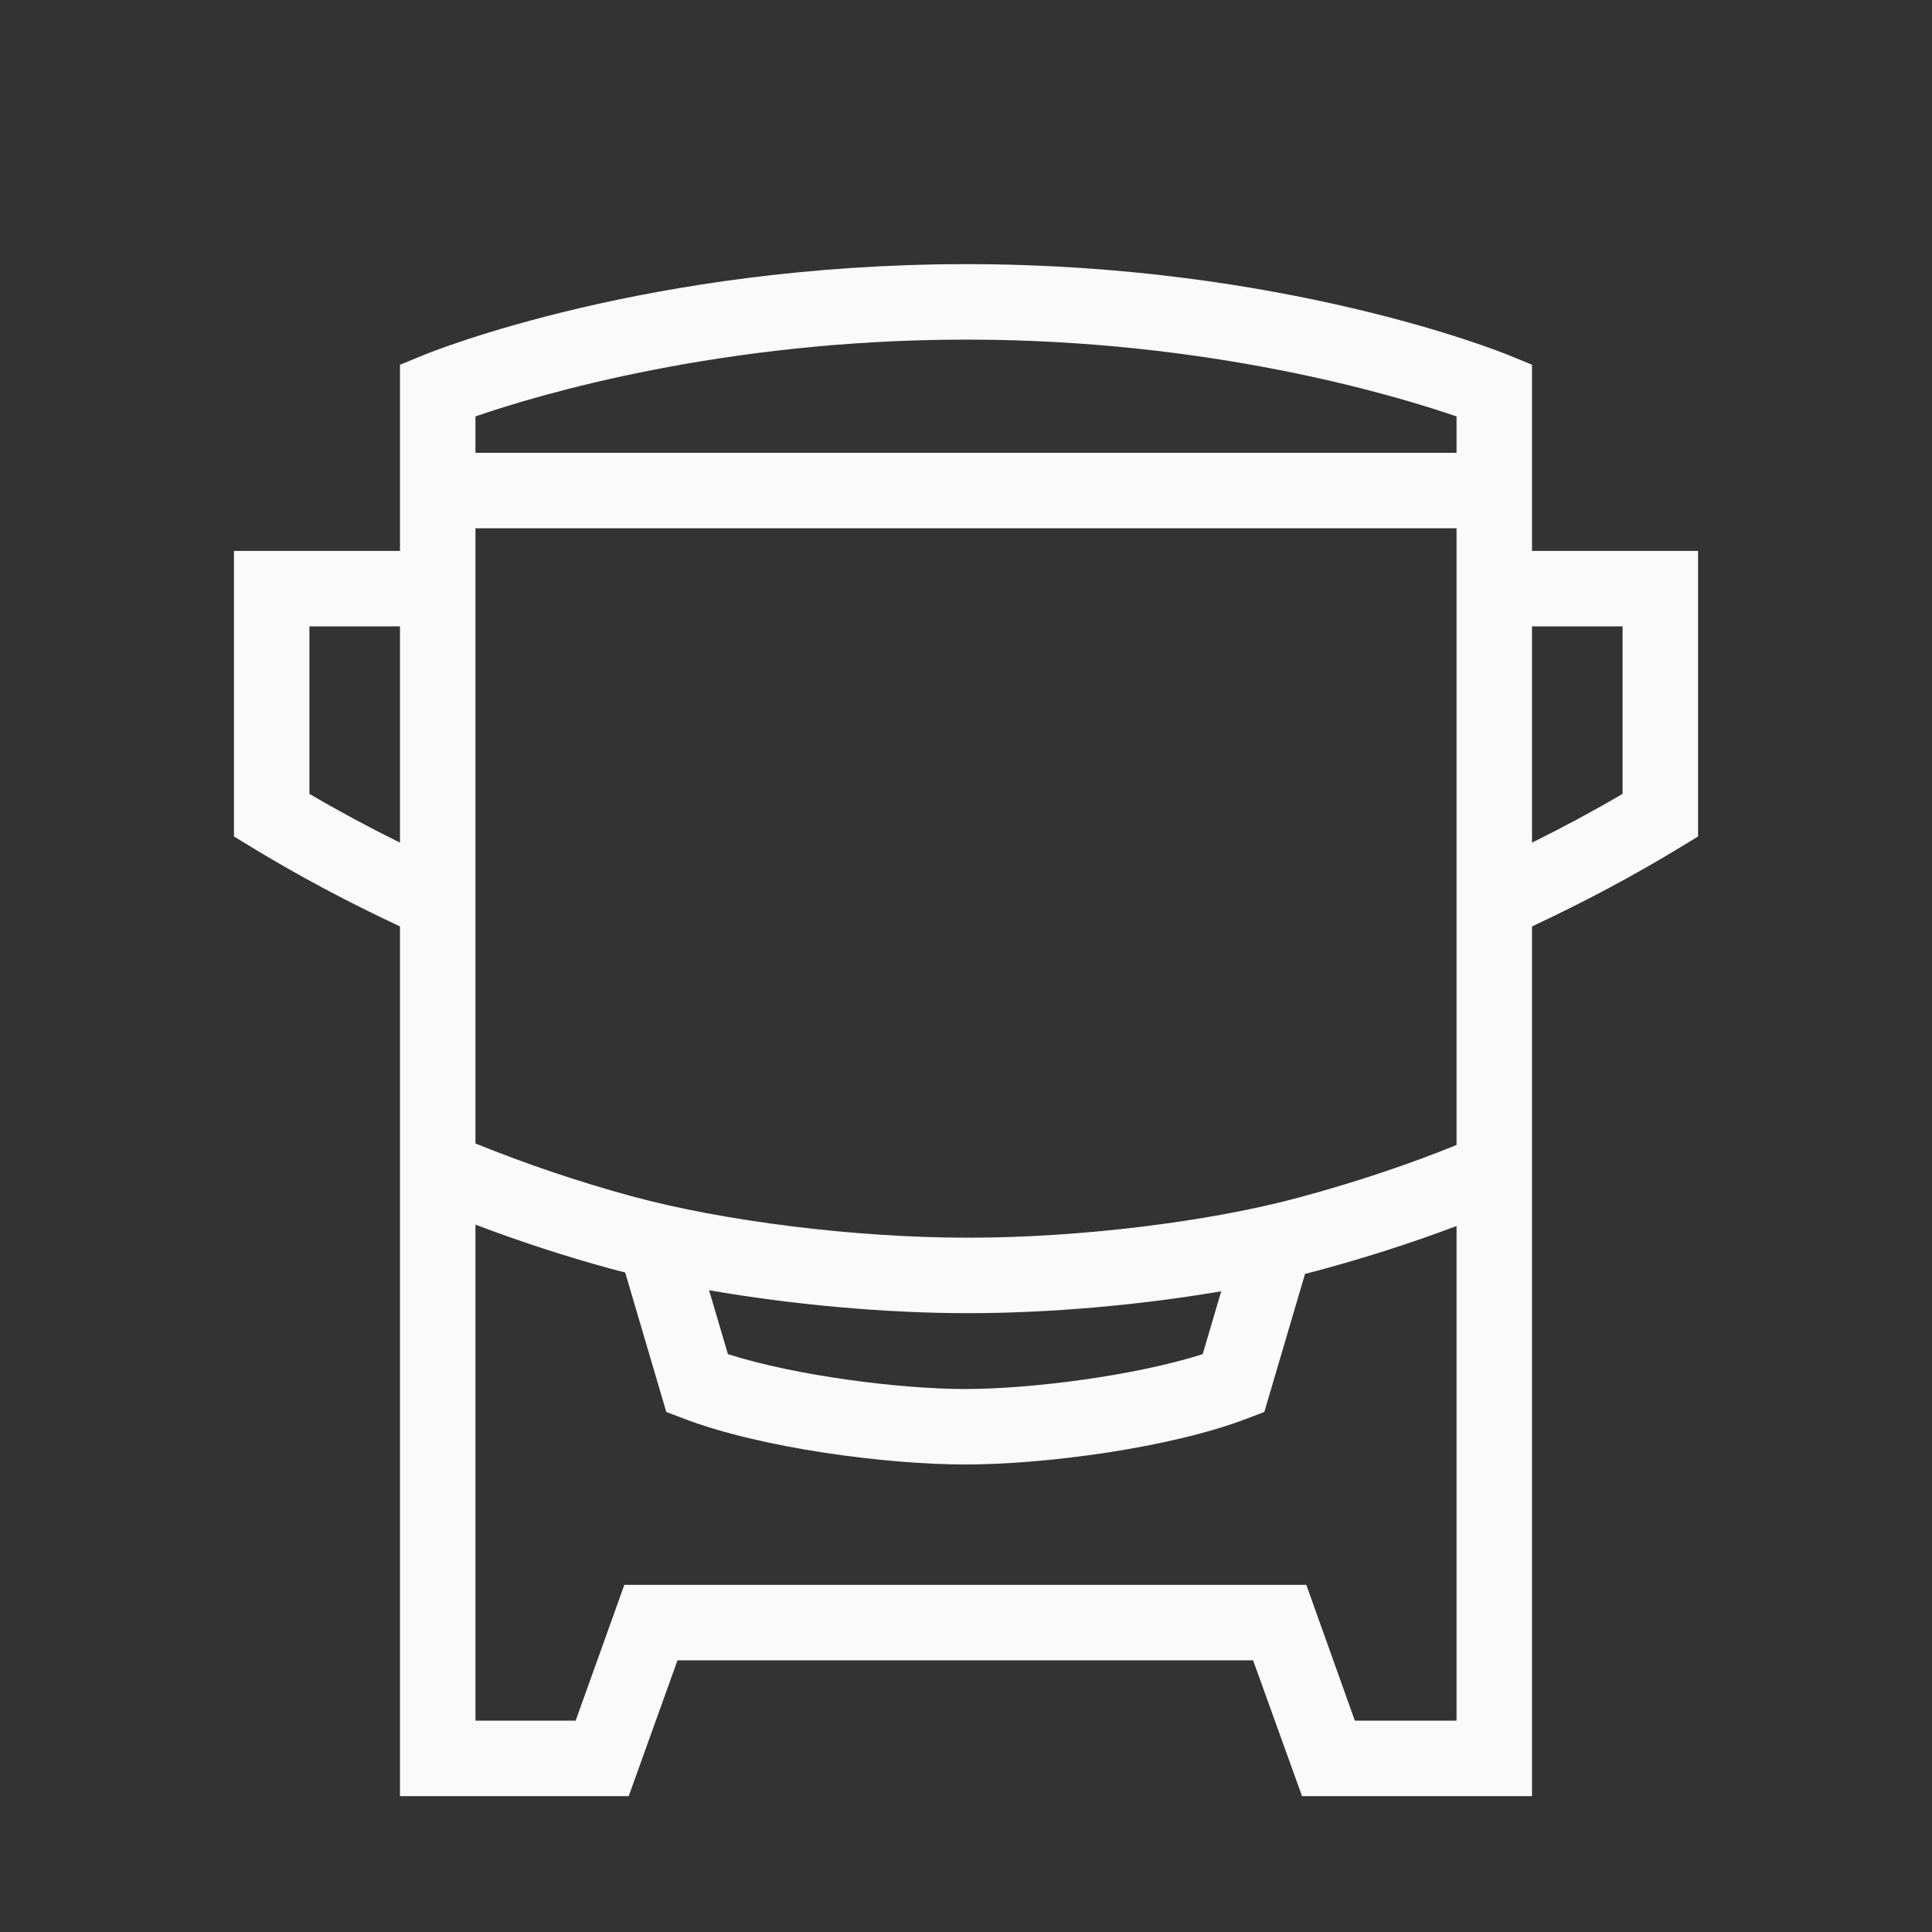 <?xml version="1.0" encoding="iso-8859-1"?>
<!-- Generator: Adobe Illustrator 19.2.0, SVG Export Plug-In . SVG Version: 6.00 Build 0)  -->
<svg version="1.1" id="Lager_12" xmlns="http://www.w3.org/2000/svg" xmlns:xlink="http://www.w3.org/1999/xlink" x="0px" y="0px"
	 viewBox="0 0 256 256" style="enable-background:new 0 0 256 256;" xml:space="preserve">
<rect x="0" y="0" width="256" height="256" fill="#333333" stroke="none"/>
<path style="fill:#FAFAFA;" d="M203,73V48.326l-3.107-1.271C198.688,46.563,169.927,35,128.091,35
	c-42.169,0-70.794,11.566-71.992,12.059L53,48.333V73H31v37.838l2.401,1.461c6.116,3.722,12.554,7.158,19.599,10.459V238h30.307
	l6.465-18h76.27l6.485,18H203V122.758c7.046-3.302,13.485-6.738,19.6-10.459l2.4-1.461V73H203z M172.187,158.658
	c-11.994,3.245-29.178,5.342-43.776,5.342h-0.251c-14.788,0-32.283-2.169-44.572-5.525c-7.109-1.943-14.005-4.292-20.588-6.957V70
	h130v81.717C186.568,154.325,179.584,156.657,172.187,158.658z M161.818,171.102l-2.454,8.327
	c-9.002,2.877-22.833,4.623-31.456,4.623c-8.624,0-22.454-1.746-31.455-4.623l-2.496-8.468c10.919,1.905,23.276,3.04,34.202,3.04
	h0.251C139.116,174,151.171,172.92,161.818,171.102z M128.091,45c32.119,0,56.56,7.312,64.909,10.18V60H63v-4.824
	C71.325,52.308,95.718,45,128.091,45z M41,105.191V83h12v28.657C48.802,109.578,44.824,107.437,41,105.191z M179.526,228l-6.433-18
	H82.728l-6.453,18H63v-65.729c5.801,2.203,11.806,4.171,17.953,5.851c0.614,0.168,1.25,0.329,1.887,0.491l5.447,18.48l2.314,0.883
	c10.35,3.946,26.946,6.076,37.308,6.076c10.361,0,26.958-2.13,37.307-6.076l2.314-0.883l5.394-18.299
	c0.633-0.159,1.265-0.318,1.874-0.483c6.375-1.725,12.465-3.691,18.202-5.86V228H179.526z M215,105.191
	c-3.823,2.245-7.801,4.386-12,6.465V83h12V105.191z"/>
</svg>
